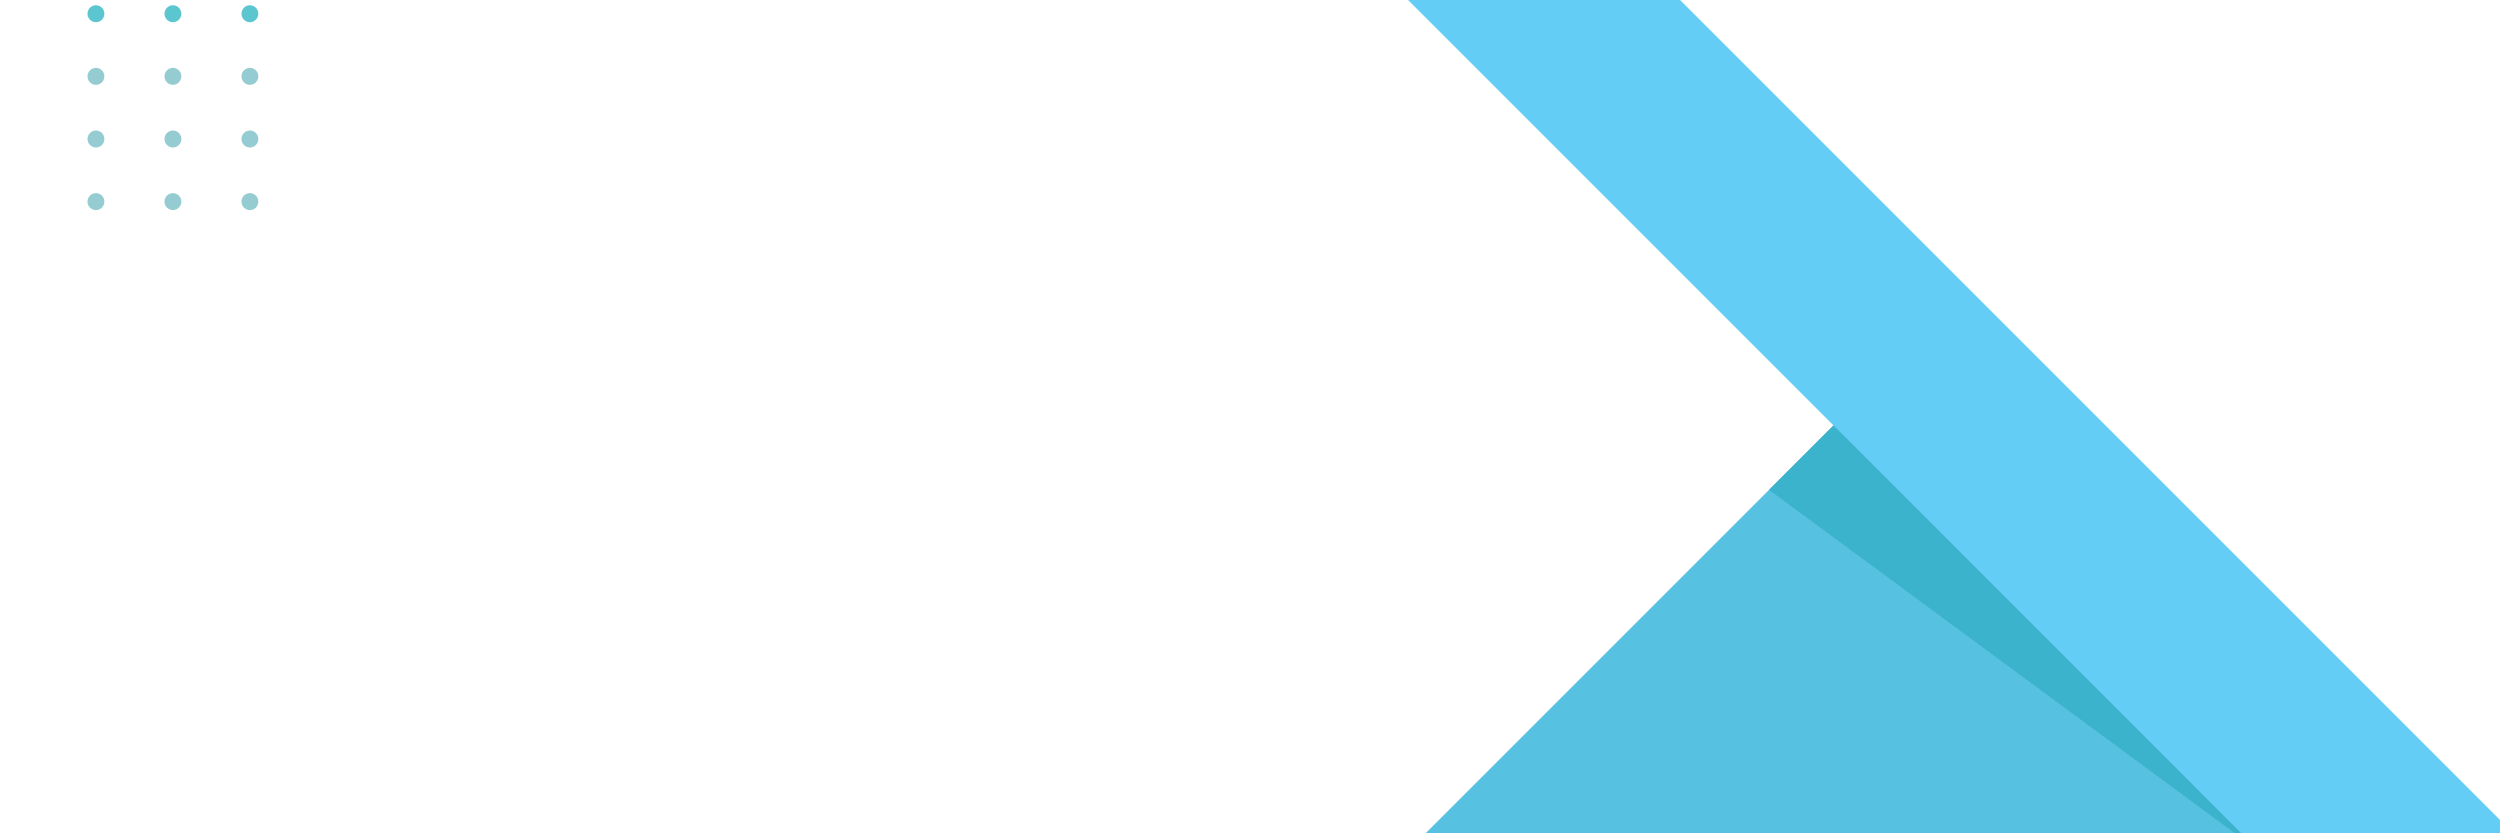<svg xmlns="http://www.w3.org/2000/svg" xmlns:xlink="http://www.w3.org/1999/xlink" width="600" zoomAndPan="magnify" viewBox="0 0 450 150" height="200" preserveAspectRatio="xMidYMid meet" version="1.0"><defs><clipPath id="10ebbeb55f"><path d="M 253.277 76 L 407 76 L 407 150 L 253.277 150 Z M 253.277 76 " clip-rule="nonzero"/></clipPath><clipPath id="eb2a60d17b"><path d="M 253.277 0 L 450 0 L 450 150 L 253.277 150 Z M 253.277 0 " clip-rule="nonzero"/></clipPath><clipPath id="2997867b3a"><path d="M 15.75 0 L 19 0 L 19 4 L 15.75 4 Z M 15.75 0 " clip-rule="nonzero"/></clipPath><clipPath id="eea863356c"><path d="M 43 0 L 46.5 0 L 46.5 4 L 43 4 Z M 43 0 " clip-rule="nonzero"/></clipPath><clipPath id="ba5f65b1dd"><path d="M 15.75 12 L 19 12 L 19 16 L 15.75 16 Z M 15.75 12 " clip-rule="nonzero"/></clipPath><clipPath id="cebbabeb0e"><path d="M 43 12 L 46.5 12 L 46.5 16 L 43 16 Z M 43 12 " clip-rule="nonzero"/></clipPath><clipPath id="3622b08d9b"><path d="M 15.75 23 L 19 23 L 19 27 L 15.75 27 Z M 15.75 23 " clip-rule="nonzero"/></clipPath><clipPath id="01675f6418"><path d="M 43 23 L 46.5 23 L 46.5 27 L 43 27 Z M 43 23 " clip-rule="nonzero"/></clipPath><clipPath id="b031f8e34c"><path d="M 15.75 34 L 19 34 L 19 38 L 15.75 38 Z M 15.75 34 " clip-rule="nonzero"/></clipPath><clipPath id="eba9cc06e6"><path d="M 43 34 L 46.5 34 L 46.5 38 L 43 38 Z M 43 34 " clip-rule="nonzero"/></clipPath></defs><rect x="-45" width="540" fill="#ffffff" y="-15" height="180" fill-opacity="1"/><rect x="-45" width="540" fill="#ffffff" y="-15" height="180" fill-opacity="1"/><g clip-path="url(#10ebbeb55f)"><path fill="#57c1e2" d="M 406.789 153.32 L 330.023 76.574 L 253.277 153.32 Z M 406.789 153.32 " fill-opacity="1" fill-rule="nonzero"/></g><g clip-path="url(#eb2a60d17b)"><path fill="#63cdf6" d="M 253.277 -0.168 L 253.277 -49.133 L 455.73 153.32 L 406.766 153.32 L 330.023 76.574 L 330.023 76.551 L 330 76.551 Z M 253.277 -0.168 " fill-opacity="1" fill-rule="nonzero"/></g><path fill="#3bb3cd" d="M 330.047 76.551 L 318.426 88.172 L 406.789 153.32 Z M 330.047 76.551 " fill-opacity="1" fill-rule="nonzero"/><g clip-path="url(#2997867b3a)"><path fill="#5cc6d0" d="M 18.785 2.469 C 18.785 2.672 18.75 2.867 18.672 3.055 C 18.594 3.242 18.484 3.41 18.344 3.551 C 18.199 3.695 18.035 3.805 17.848 3.883 C 17.664 3.961 17.469 4 17.27 4 C 17.066 4 16.875 3.961 16.688 3.883 C 16.5 3.805 16.336 3.695 16.195 3.551 C 16.051 3.41 15.941 3.242 15.867 3.055 C 15.789 2.867 15.75 2.672 15.75 2.469 C 15.75 2.27 15.789 2.074 15.867 1.887 C 15.941 1.699 16.051 1.531 16.195 1.391 C 16.336 1.246 16.5 1.137 16.688 1.059 C 16.875 0.98 17.066 0.941 17.27 0.941 C 17.469 0.941 17.664 0.98 17.848 1.059 C 18.035 1.137 18.199 1.246 18.344 1.391 C 18.484 1.531 18.594 1.699 18.672 1.887 C 18.75 2.074 18.785 2.27 18.785 2.469 Z M 18.785 2.469 " fill-opacity="1" fill-rule="nonzero"/></g><path fill="#5cc6d0" d="M 32.645 2.469 C 32.645 2.672 32.605 2.867 32.527 3.055 C 32.449 3.242 32.34 3.41 32.199 3.551 C 32.055 3.695 31.891 3.805 31.707 3.883 C 31.52 3.961 31.328 4 31.125 4 C 30.922 4 30.73 3.961 30.543 3.883 C 30.359 3.805 30.195 3.695 30.051 3.551 C 29.91 3.41 29.801 3.242 29.723 3.055 C 29.645 2.867 29.605 2.672 29.605 2.469 C 29.605 2.27 29.645 2.074 29.723 1.887 C 29.801 1.699 29.91 1.531 30.051 1.391 C 30.195 1.246 30.359 1.137 30.543 1.059 C 30.73 0.98 30.922 0.941 31.125 0.941 C 31.328 0.941 31.52 0.98 31.707 1.059 C 31.891 1.137 32.055 1.246 32.199 1.391 C 32.34 1.531 32.449 1.699 32.527 1.887 C 32.605 2.074 32.645 2.27 32.645 2.469 Z M 32.645 2.469 " fill-opacity="1" fill-rule="nonzero"/><g clip-path="url(#eea863356c)"><path fill="#5cc6d0" d="M 46.5 2.469 C 46.5 2.672 46.461 2.867 46.383 3.055 C 46.309 3.242 46.199 3.41 46.055 3.551 C 45.914 3.695 45.75 3.805 45.562 3.883 C 45.375 3.961 45.184 4 44.98 4 C 44.781 4 44.586 3.961 44.402 3.883 C 44.215 3.805 44.051 3.695 43.906 3.551 C 43.766 3.41 43.656 3.242 43.578 3.055 C 43.504 2.867 43.465 2.672 43.465 2.469 C 43.465 2.27 43.504 2.074 43.578 1.887 C 43.656 1.699 43.766 1.531 43.906 1.391 C 44.051 1.246 44.215 1.137 44.402 1.059 C 44.586 0.98 44.781 0.941 44.98 0.941 C 45.184 0.941 45.375 0.98 45.562 1.059 C 45.75 1.137 45.914 1.246 46.055 1.391 C 46.199 1.531 46.309 1.699 46.383 1.887 C 46.461 2.074 46.5 2.27 46.5 2.469 Z M 46.5 2.469 " fill-opacity="1" fill-rule="nonzero"/></g><g clip-path="url(#ba5f65b1dd)"><path fill="#94ccd1" d="M 18.785 13.742 C 18.785 13.945 18.75 14.141 18.672 14.328 C 18.594 14.516 18.484 14.68 18.344 14.824 C 18.199 14.965 18.035 15.078 17.848 15.156 C 17.664 15.23 17.469 15.27 17.27 15.27 C 17.066 15.27 16.875 15.23 16.688 15.156 C 16.5 15.078 16.336 14.965 16.195 14.824 C 16.051 14.68 15.941 14.516 15.867 14.328 C 15.789 14.141 15.75 13.945 15.75 13.742 C 15.75 13.539 15.789 13.344 15.867 13.156 C 15.941 12.969 16.051 12.805 16.195 12.66 C 16.336 12.516 16.5 12.406 16.688 12.328 C 16.875 12.25 17.066 12.211 17.27 12.211 C 17.469 12.211 17.664 12.25 17.848 12.328 C 18.035 12.406 18.199 12.516 18.344 12.66 C 18.484 12.805 18.594 12.969 18.672 13.156 C 18.75 13.344 18.785 13.539 18.785 13.742 Z M 18.785 13.742 " fill-opacity="1" fill-rule="nonzero"/></g><path fill="#94ccd1" d="M 32.645 13.742 C 32.645 13.945 32.605 14.141 32.527 14.328 C 32.449 14.516 32.34 14.68 32.199 14.824 C 32.055 14.965 31.891 15.078 31.707 15.156 C 31.52 15.23 31.328 15.27 31.125 15.27 C 30.922 15.27 30.73 15.23 30.543 15.156 C 30.359 15.078 30.195 14.965 30.051 14.824 C 29.91 14.68 29.801 14.516 29.723 14.328 C 29.645 14.141 29.605 13.945 29.605 13.742 C 29.605 13.539 29.645 13.344 29.723 13.156 C 29.801 12.969 29.91 12.805 30.051 12.66 C 30.195 12.516 30.359 12.406 30.543 12.328 C 30.73 12.25 30.922 12.211 31.125 12.211 C 31.328 12.211 31.52 12.25 31.707 12.328 C 31.891 12.406 32.055 12.516 32.199 12.66 C 32.34 12.805 32.449 12.969 32.527 13.156 C 32.605 13.344 32.645 13.539 32.645 13.742 Z M 32.645 13.742 " fill-opacity="1" fill-rule="nonzero"/><g clip-path="url(#cebbabeb0e)"><path fill="#94ccd1" d="M 46.5 13.742 C 46.5 13.945 46.461 14.141 46.383 14.328 C 46.309 14.516 46.199 14.68 46.055 14.824 C 45.914 14.965 45.75 15.078 45.562 15.156 C 45.375 15.23 45.184 15.27 44.98 15.27 C 44.781 15.27 44.586 15.23 44.402 15.156 C 44.215 15.078 44.051 14.965 43.906 14.824 C 43.766 14.68 43.656 14.516 43.578 14.328 C 43.504 14.141 43.465 13.945 43.465 13.742 C 43.465 13.539 43.504 13.344 43.578 13.156 C 43.656 12.969 43.766 12.805 43.906 12.66 C 44.051 12.516 44.215 12.406 44.402 12.328 C 44.586 12.25 44.781 12.211 44.98 12.211 C 45.184 12.211 45.375 12.25 45.562 12.328 C 45.75 12.406 45.914 12.516 46.055 12.66 C 46.199 12.805 46.309 12.969 46.383 13.156 C 46.461 13.344 46.5 13.539 46.5 13.742 Z M 46.5 13.742 " fill-opacity="1" fill-rule="nonzero"/></g><g clip-path="url(#3622b08d9b)"><path fill="#94ccd1" d="M 18.785 25.02 C 18.785 25.223 18.75 25.418 18.672 25.605 C 18.594 25.793 18.484 25.957 18.344 26.102 C 18.199 26.242 18.035 26.355 17.848 26.434 C 17.664 26.508 17.469 26.547 17.27 26.547 C 17.066 26.547 16.875 26.508 16.688 26.434 C 16.5 26.355 16.336 26.242 16.195 26.102 C 16.051 25.957 15.941 25.793 15.867 25.605 C 15.789 25.418 15.75 25.223 15.75 25.02 C 15.75 24.816 15.789 24.621 15.867 24.434 C 15.941 24.246 16.051 24.082 16.195 23.938 C 16.336 23.793 16.5 23.684 16.688 23.605 C 16.875 23.527 17.066 23.488 17.27 23.488 C 17.469 23.488 17.664 23.527 17.848 23.605 C 18.035 23.684 18.199 23.793 18.344 23.938 C 18.484 24.082 18.594 24.246 18.672 24.434 C 18.75 24.621 18.785 24.816 18.785 25.02 Z M 18.785 25.02 " fill-opacity="1" fill-rule="nonzero"/></g><path fill="#94ccd1" d="M 32.645 25.02 C 32.645 25.223 32.605 25.418 32.527 25.605 C 32.449 25.793 32.34 25.957 32.199 26.102 C 32.055 26.242 31.891 26.355 31.707 26.434 C 31.52 26.508 31.328 26.547 31.125 26.547 C 30.922 26.547 30.73 26.508 30.543 26.434 C 30.359 26.355 30.195 26.242 30.051 26.102 C 29.91 25.957 29.801 25.793 29.723 25.605 C 29.645 25.418 29.605 25.223 29.605 25.02 C 29.605 24.816 29.645 24.621 29.723 24.434 C 29.801 24.246 29.91 24.082 30.051 23.938 C 30.195 23.793 30.359 23.684 30.543 23.605 C 30.73 23.527 30.922 23.488 31.125 23.488 C 31.328 23.488 31.52 23.527 31.707 23.605 C 31.891 23.684 32.055 23.793 32.199 23.938 C 32.34 24.082 32.449 24.246 32.527 24.434 C 32.605 24.621 32.645 24.816 32.645 25.02 Z M 32.645 25.02 " fill-opacity="1" fill-rule="nonzero"/><g clip-path="url(#01675f6418)"><path fill="#94ccd1" d="M 46.5 25.02 C 46.5 25.223 46.461 25.418 46.383 25.605 C 46.309 25.793 46.199 25.957 46.055 26.102 C 45.914 26.242 45.75 26.355 45.562 26.434 C 45.375 26.508 45.184 26.547 44.98 26.547 C 44.781 26.547 44.586 26.508 44.402 26.434 C 44.215 26.355 44.051 26.242 43.906 26.102 C 43.766 25.957 43.656 25.793 43.578 25.605 C 43.504 25.418 43.465 25.223 43.465 25.02 C 43.465 24.816 43.504 24.621 43.578 24.434 C 43.656 24.246 43.766 24.082 43.906 23.938 C 44.051 23.793 44.215 23.684 44.402 23.605 C 44.586 23.527 44.781 23.488 44.98 23.488 C 45.184 23.488 45.375 23.527 45.562 23.605 C 45.75 23.684 45.914 23.793 46.055 23.938 C 46.199 24.082 46.309 24.246 46.383 24.434 C 46.461 24.621 46.5 24.816 46.5 25.02 Z M 46.5 25.02 " fill-opacity="1" fill-rule="nonzero"/></g><g clip-path="url(#b031f8e34c)"><path fill="#94ccd1" d="M 18.785 36.289 C 18.785 36.492 18.75 36.688 18.672 36.875 C 18.594 37.062 18.484 37.227 18.344 37.371 C 18.199 37.516 18.035 37.625 17.848 37.703 C 17.664 37.781 17.469 37.82 17.27 37.82 C 17.066 37.82 16.875 37.781 16.688 37.703 C 16.5 37.625 16.336 37.516 16.195 37.371 C 16.051 37.227 15.941 37.062 15.867 36.875 C 15.789 36.688 15.75 36.492 15.75 36.289 C 15.75 36.086 15.789 35.891 15.867 35.703 C 15.941 35.516 16.051 35.352 16.195 35.207 C 16.336 35.066 16.5 34.953 16.688 34.879 C 16.875 34.801 17.066 34.762 17.27 34.762 C 17.469 34.762 17.664 34.801 17.848 34.879 C 18.035 34.953 18.199 35.066 18.344 35.207 C 18.484 35.352 18.594 35.516 18.672 35.703 C 18.75 35.891 18.785 36.086 18.785 36.289 Z M 18.785 36.289 " fill-opacity="1" fill-rule="nonzero"/></g><path fill="#94ccd1" d="M 32.645 36.289 C 32.645 36.492 32.605 36.688 32.527 36.875 C 32.449 37.062 32.34 37.227 32.199 37.371 C 32.055 37.516 31.891 37.625 31.707 37.703 C 31.52 37.781 31.328 37.82 31.125 37.82 C 30.922 37.82 30.73 37.781 30.543 37.703 C 30.359 37.625 30.195 37.516 30.051 37.371 C 29.91 37.227 29.801 37.062 29.723 36.875 C 29.645 36.688 29.605 36.492 29.605 36.289 C 29.605 36.086 29.645 35.891 29.723 35.703 C 29.801 35.516 29.91 35.352 30.051 35.207 C 30.195 35.066 30.359 34.953 30.543 34.879 C 30.73 34.801 30.922 34.762 31.125 34.762 C 31.328 34.762 31.52 34.801 31.707 34.879 C 31.891 34.953 32.055 35.066 32.199 35.207 C 32.34 35.352 32.449 35.516 32.527 35.703 C 32.605 35.891 32.645 36.086 32.645 36.289 Z M 32.645 36.289 " fill-opacity="1" fill-rule="nonzero"/><g clip-path="url(#eba9cc06e6)"><path fill="#94ccd1" d="M 46.5 36.289 C 46.5 36.492 46.461 36.688 46.383 36.875 C 46.309 37.062 46.199 37.227 46.055 37.371 C 45.914 37.516 45.75 37.625 45.562 37.703 C 45.375 37.781 45.184 37.82 44.98 37.82 C 44.781 37.82 44.586 37.781 44.402 37.703 C 44.215 37.625 44.051 37.516 43.906 37.371 C 43.766 37.227 43.656 37.062 43.578 36.875 C 43.504 36.688 43.465 36.492 43.465 36.289 C 43.465 36.086 43.504 35.891 43.578 35.703 C 43.656 35.516 43.766 35.352 43.906 35.207 C 44.051 35.066 44.215 34.953 44.402 34.879 C 44.586 34.801 44.781 34.762 44.98 34.762 C 45.184 34.762 45.375 34.801 45.562 34.879 C 45.75 34.953 45.914 35.066 46.055 35.207 C 46.199 35.352 46.309 35.516 46.383 35.703 C 46.461 35.891 46.5 36.086 46.5 36.289 Z M 46.5 36.289 " fill-opacity="1" fill-rule="nonzero"/></g></svg>